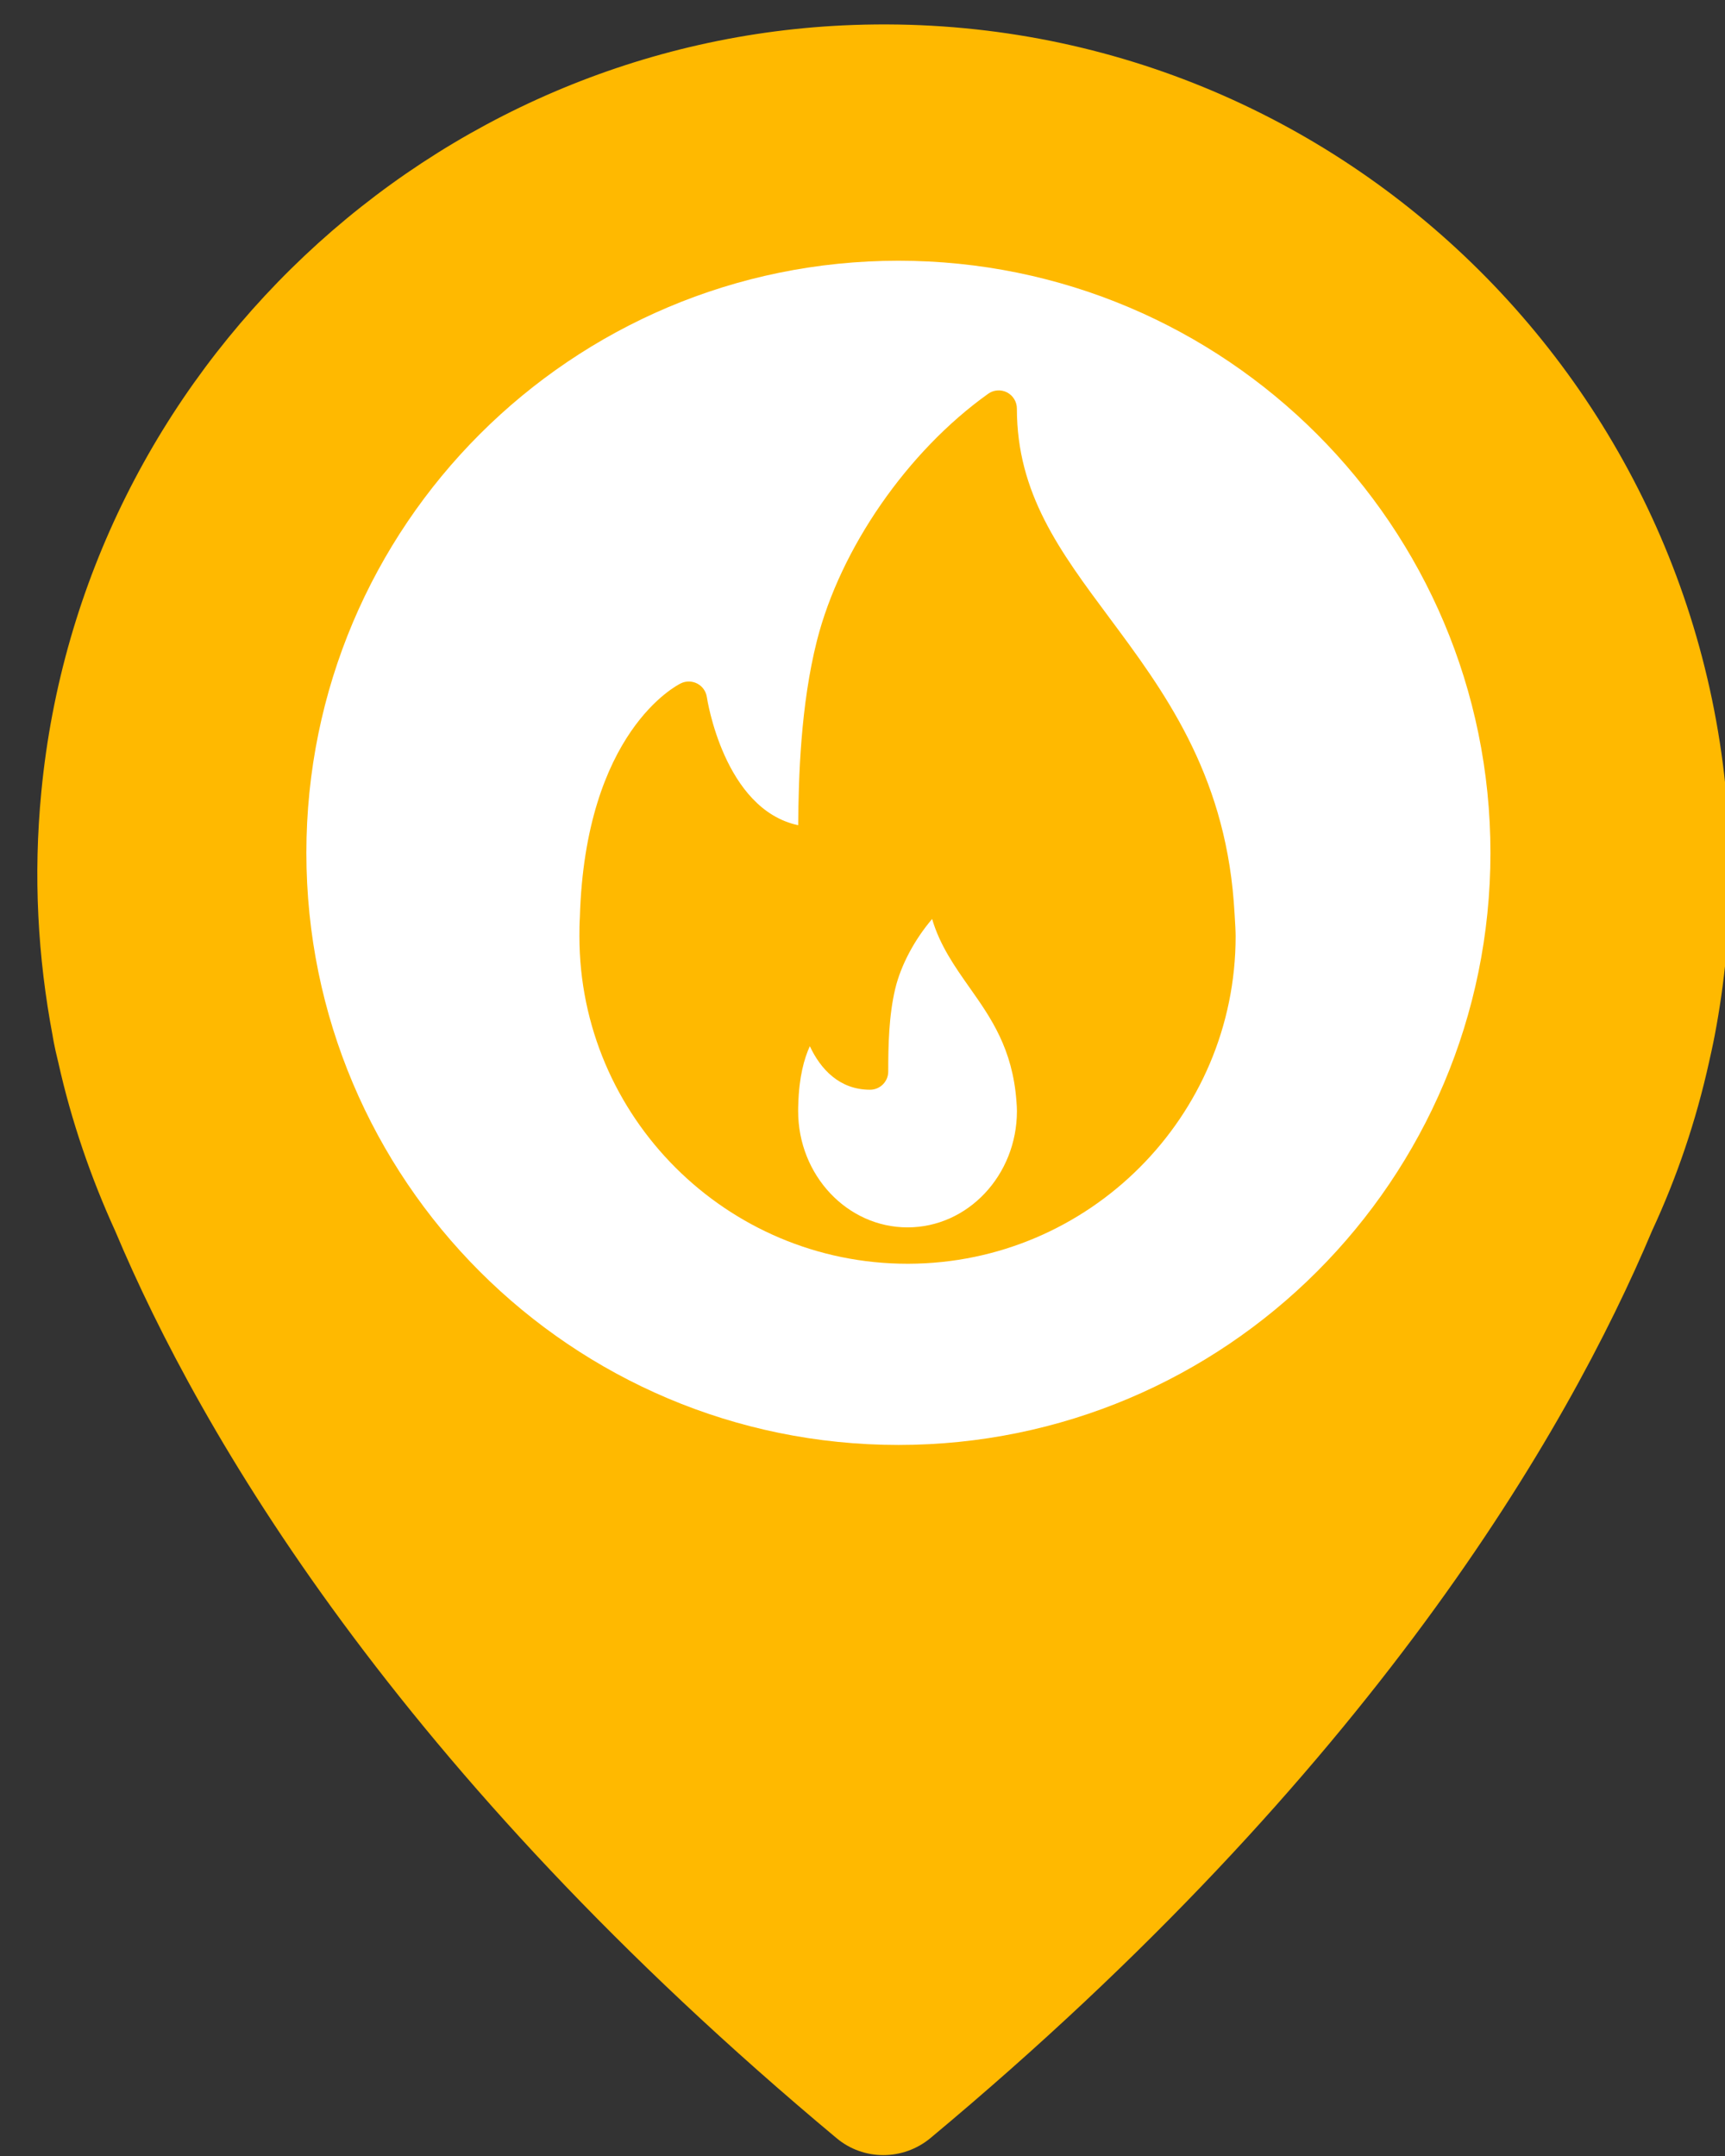 <?xml version="1.0" standalone="no"?>
<!-- Generator: Adobe Fireworks 10, Export SVG Extension by Aaron Beall (http://fireworks.abeall.com) . Version: 0.6.1  -->
<!DOCTYPE svg PUBLIC "-//W3C//DTD SVG 1.1//EN" "http://www.w3.org/Graphics/SVG/1.1/DTD/svg11.dtd">
<svg id="Untitled-Page%201" viewBox="0 0 36 45" style="background-color:#ffffff00" version="1.1"
	xmlns="http://www.w3.org/2000/svg" xmlns:xlink="http://www.w3.org/1999/xlink" xml:space="preserve"
	x="0px" y="0px" width="36px" height="45px"
>
	<rect x="0" y="0" width="36" height="45" fill="#333333" stroke="none"/>
	<g id="Layer%201">
		<path id="Shape%201%20copy%2033" d="M 17.811 0.521 C 9.015 0.831 1.707 7.725 0.863 16.524 C 0.691 18.284 0.79 19.988 1.099 21.621 L 1.099 21.621 C 1.099 21.621 1.126 21.812 1.217 22.177 C 1.489 23.399 1.898 24.584 2.406 25.697 C 4.176 29.909 8.27 36.958 17.457 44.626 C 18.02 45.1 18.846 45.1 19.418 44.626 C 28.604 36.967 32.698 29.918 34.478 25.688 C 34.995 24.575 35.395 23.399 35.667 22.168 C 35.748 21.812 35.785 21.612 35.785 21.612 L 35.785 21.612 C 35.994 20.517 36.103 19.396 36.103 18.247 C 36.102 8.235 27.851 0.166 17.811 0.521 ZM 18.437 27.073 C 13.699 27.073 9.859 23.216 9.859 18.457 C 9.859 13.697 13.699 9.84 18.437 9.84 C 23.176 9.84 27.016 13.697 27.016 18.457 C 27.016 23.216 23.176 27.073 18.437 27.073 Z" fill="#ffb900"/>
		<path id="Shape%2028%20copy%2020" d="M 18.75 5.442 C 25.573 5.442 31.105 10.976 31.105 17.801 C 31.105 24.626 25.573 30.159 18.75 30.159 C 11.926 30.159 6.394 24.626 6.394 17.801 C 6.394 10.976 11.926 5.442 18.75 5.442 Z" fill="#ffffff"/>
		<path id="Forma%201%20copy%2029" d="M 25.748 18.821 C 25.539 16.102 24.271 14.399 23.153 12.895 C 22.117 11.503 21.222 10.301 21.222 8.528 C 21.222 8.386 21.142 8.256 21.016 8.19 C 20.889 8.125 20.736 8.136 20.621 8.22 C 18.941 9.419 17.539 11.442 17.049 13.372 C 16.709 14.716 16.665 16.226 16.658 17.224 C 15.107 16.893 14.755 14.576 14.752 14.551 C 14.734 14.431 14.661 14.326 14.554 14.269 C 14.446 14.213 14.319 14.209 14.209 14.263 C 14.128 14.302 12.212 15.274 12.101 19.154 C 12.093 19.283 12.092 19.412 12.092 19.542 C 12.092 23.311 15.164 26.377 18.94 26.377 C 18.945 26.378 18.951 26.378 18.955 26.377 C 18.957 26.377 18.958 26.377 18.96 26.377 C 22.726 26.367 25.787 23.304 25.787 19.542 C 25.787 19.352 25.748 18.821 25.748 18.821 ZM 18.94 25.618 C 17.681 25.618 16.657 24.529 16.657 23.191 C 16.657 23.145 16.657 23.099 16.66 23.043 C 16.676 22.478 16.783 22.093 16.901 21.836 C 17.122 22.31 17.516 22.745 18.157 22.745 C 18.367 22.745 18.537 22.575 18.537 22.365 C 18.537 21.824 18.549 21.201 18.683 20.637 C 18.803 20.138 19.09 19.607 19.453 19.181 C 19.615 19.734 19.93 20.181 20.238 20.618 C 20.678 21.242 21.133 21.888 21.213 22.989 C 21.218 23.054 21.223 23.12 21.223 23.191 C 21.222 24.529 20.199 25.618 18.94 25.618 Z" fill="#ffb900"/>
	</g>
</svg>